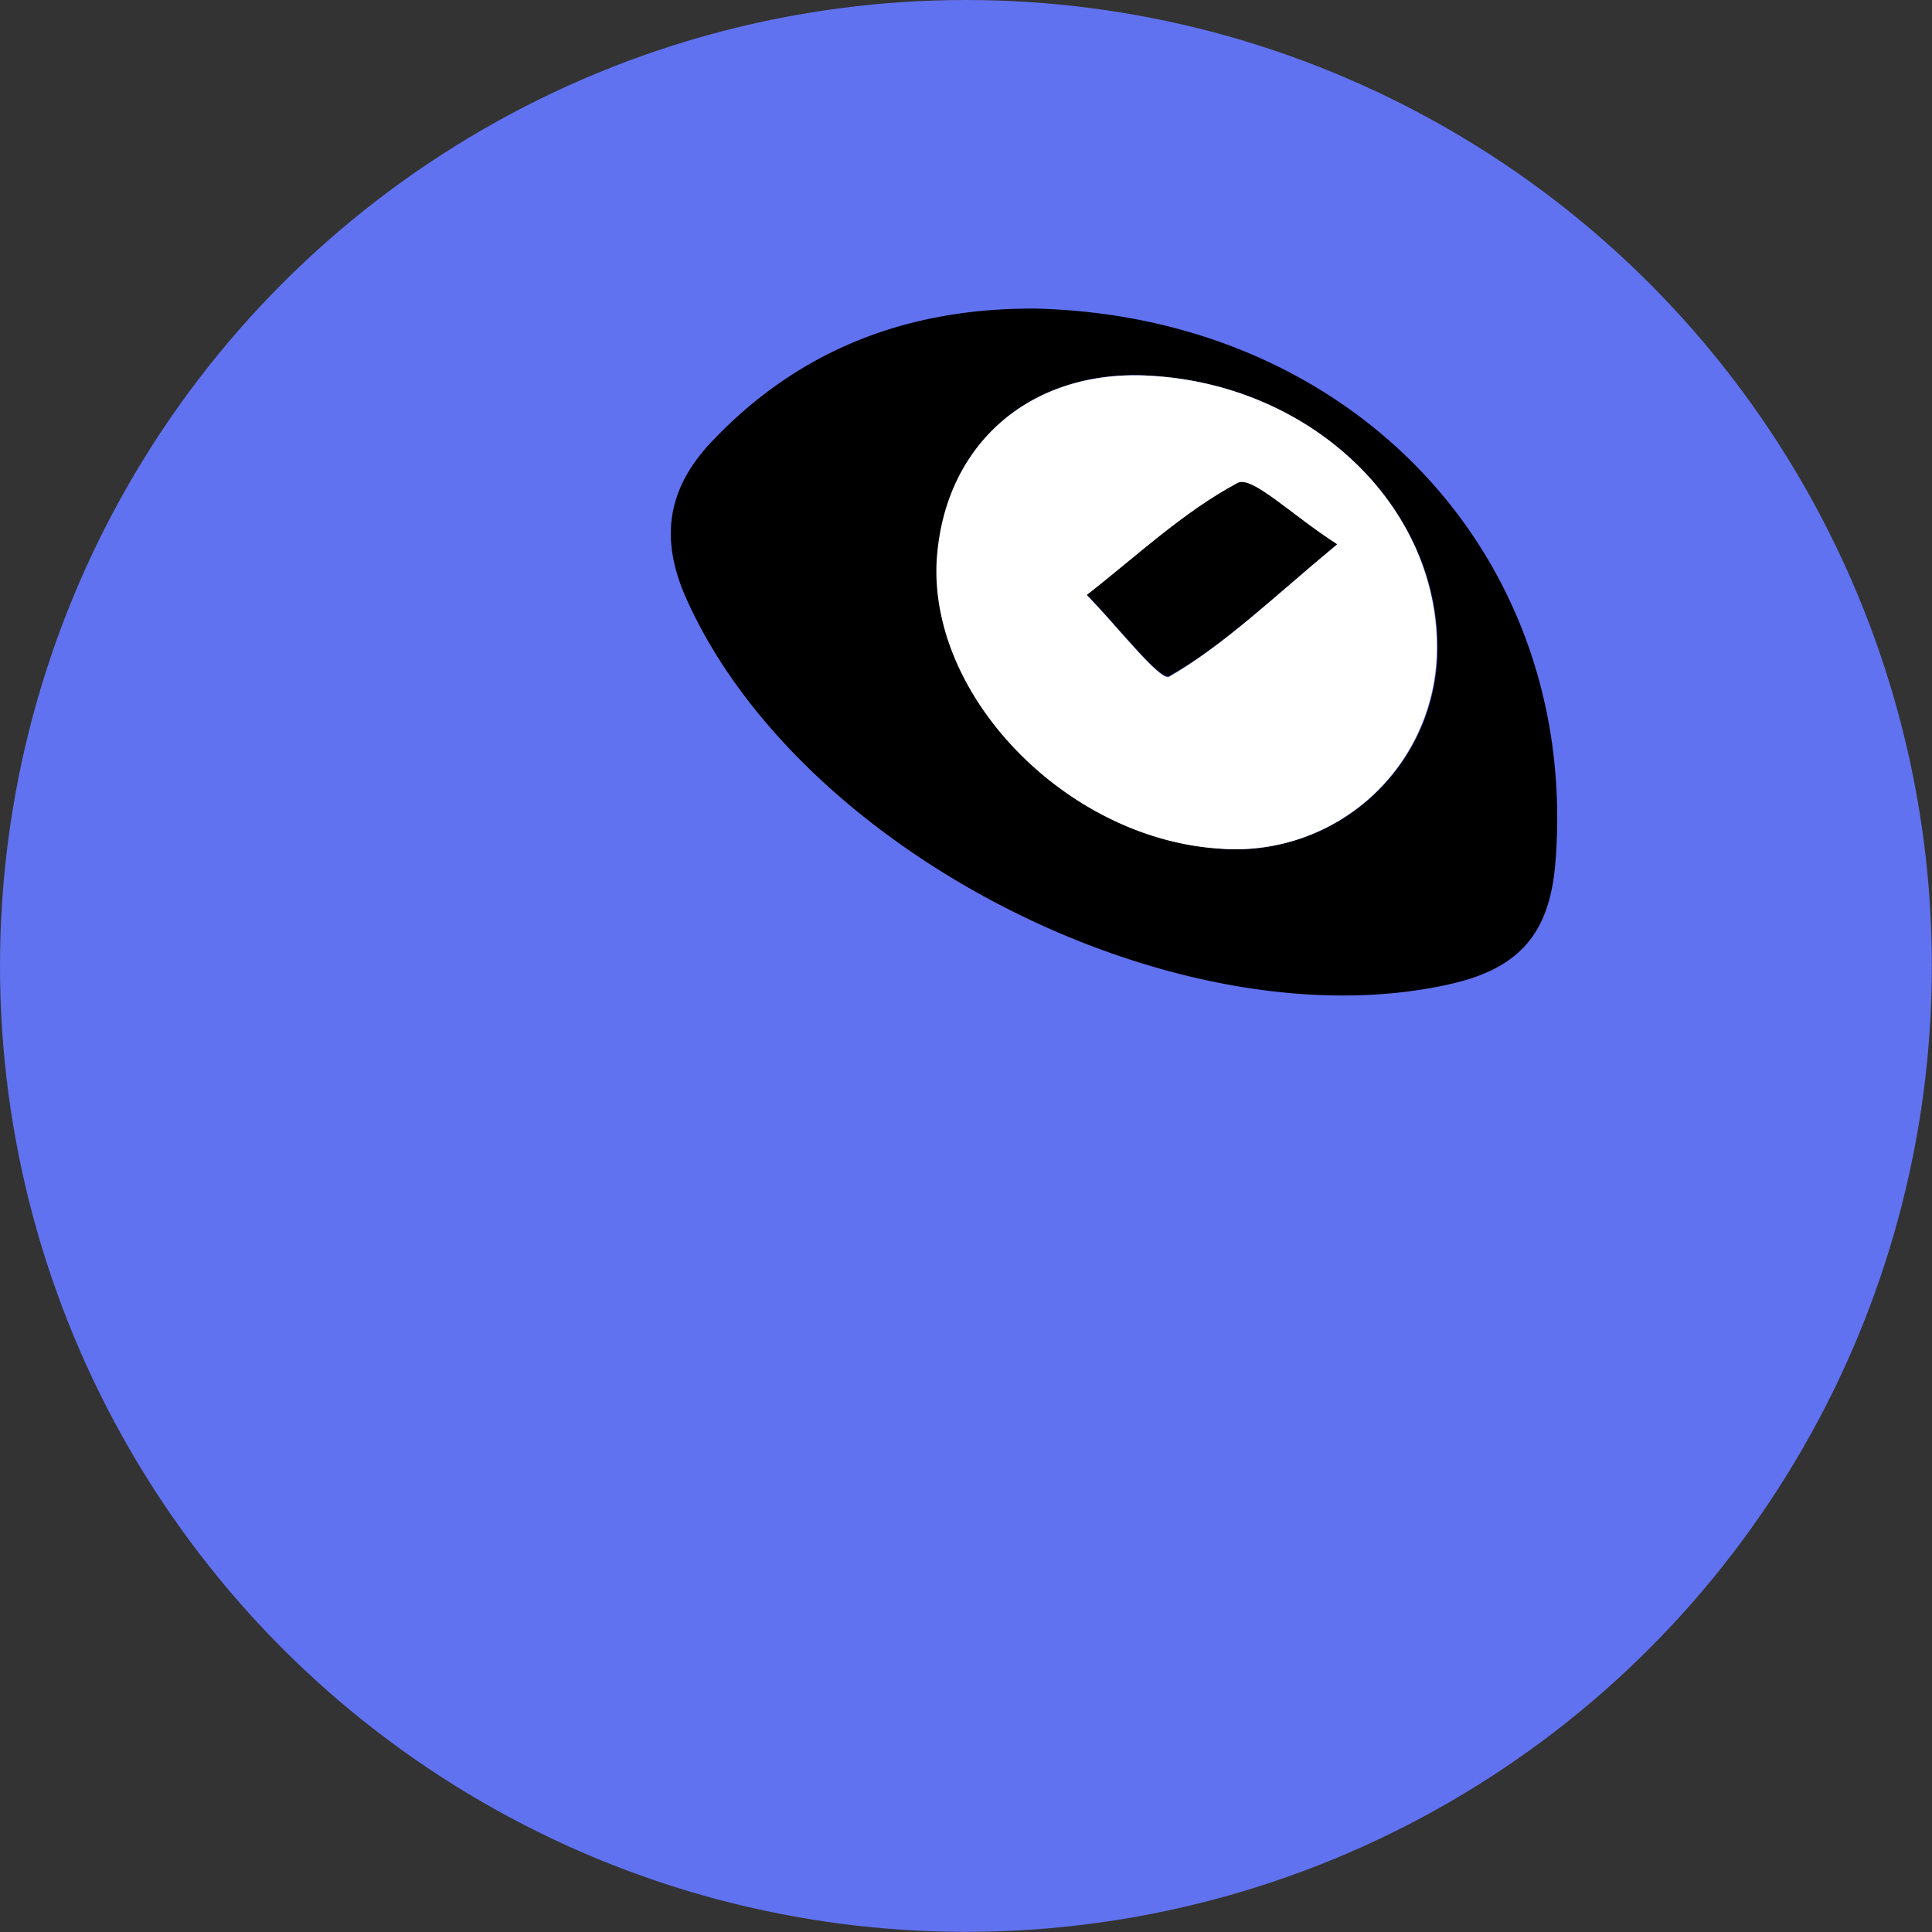 <svg xmlns="http://www.w3.org/2000/svg" viewBox="0 0 136.99 136.99"><rect x="0" y="0" width="136.99" height="136.99" fill="#333333" stroke="none"/><defs><style>.cls-1{fill:#6172f0;}.cls-2{fill:#fff;}</style></defs><title>Ресурс 1first</title><g id="Слой_2" data-name="Слой 2"><g id="Слой_1-2" data-name="Слой 1"><circle class="cls-1" cx="68.49" cy="68.49" r="68.49"/><path d="M73.41,21.88C96,22.43,112,39.55,110.29,61.13c-.4,5-2.49,7.54-7.52,8.66-19.11,4.28-46-9.23-54.1-27.33-1.91-4.26-1.36-7.81,1.78-11.13C56.69,24.73,64.44,21.83,73.41,21.88Zm7.87,4.74c-8.37-.37-14.4,5-14.82,13.21-.5,9.68,9.25,19.61,20,20.33a14.27,14.27,0,0,0,15.45-13.55C102.34,36.15,93.07,27.15,81.28,26.63Z"/><path class="cls-2" d="M81.28,26.63c11.79.52,21.06,9.52,20.58,20A14.27,14.27,0,0,1,86.41,60.17c-10.7-.71-20.46-10.65-20-20.33C66.88,31.63,72.91,26.26,81.28,26.63Zm13.53,12c-3.26-2.09-6-4.89-7.05-4.35-3.87,2.07-7.17,5.2-10.69,7.94,2,2,5.2,6.13,5.83,5.77C86.8,45.72,90.12,42.48,94.81,38.59Z"/><path d="M94.81,38.59c-4.69,3.89-8,7.13-11.91,9.36-.63.36-3.82-3.73-5.83-5.77,3.51-2.74,6.82-5.87,10.69-7.94C88.77,33.71,91.55,36.5,94.81,38.59Z"/></g></g></svg>